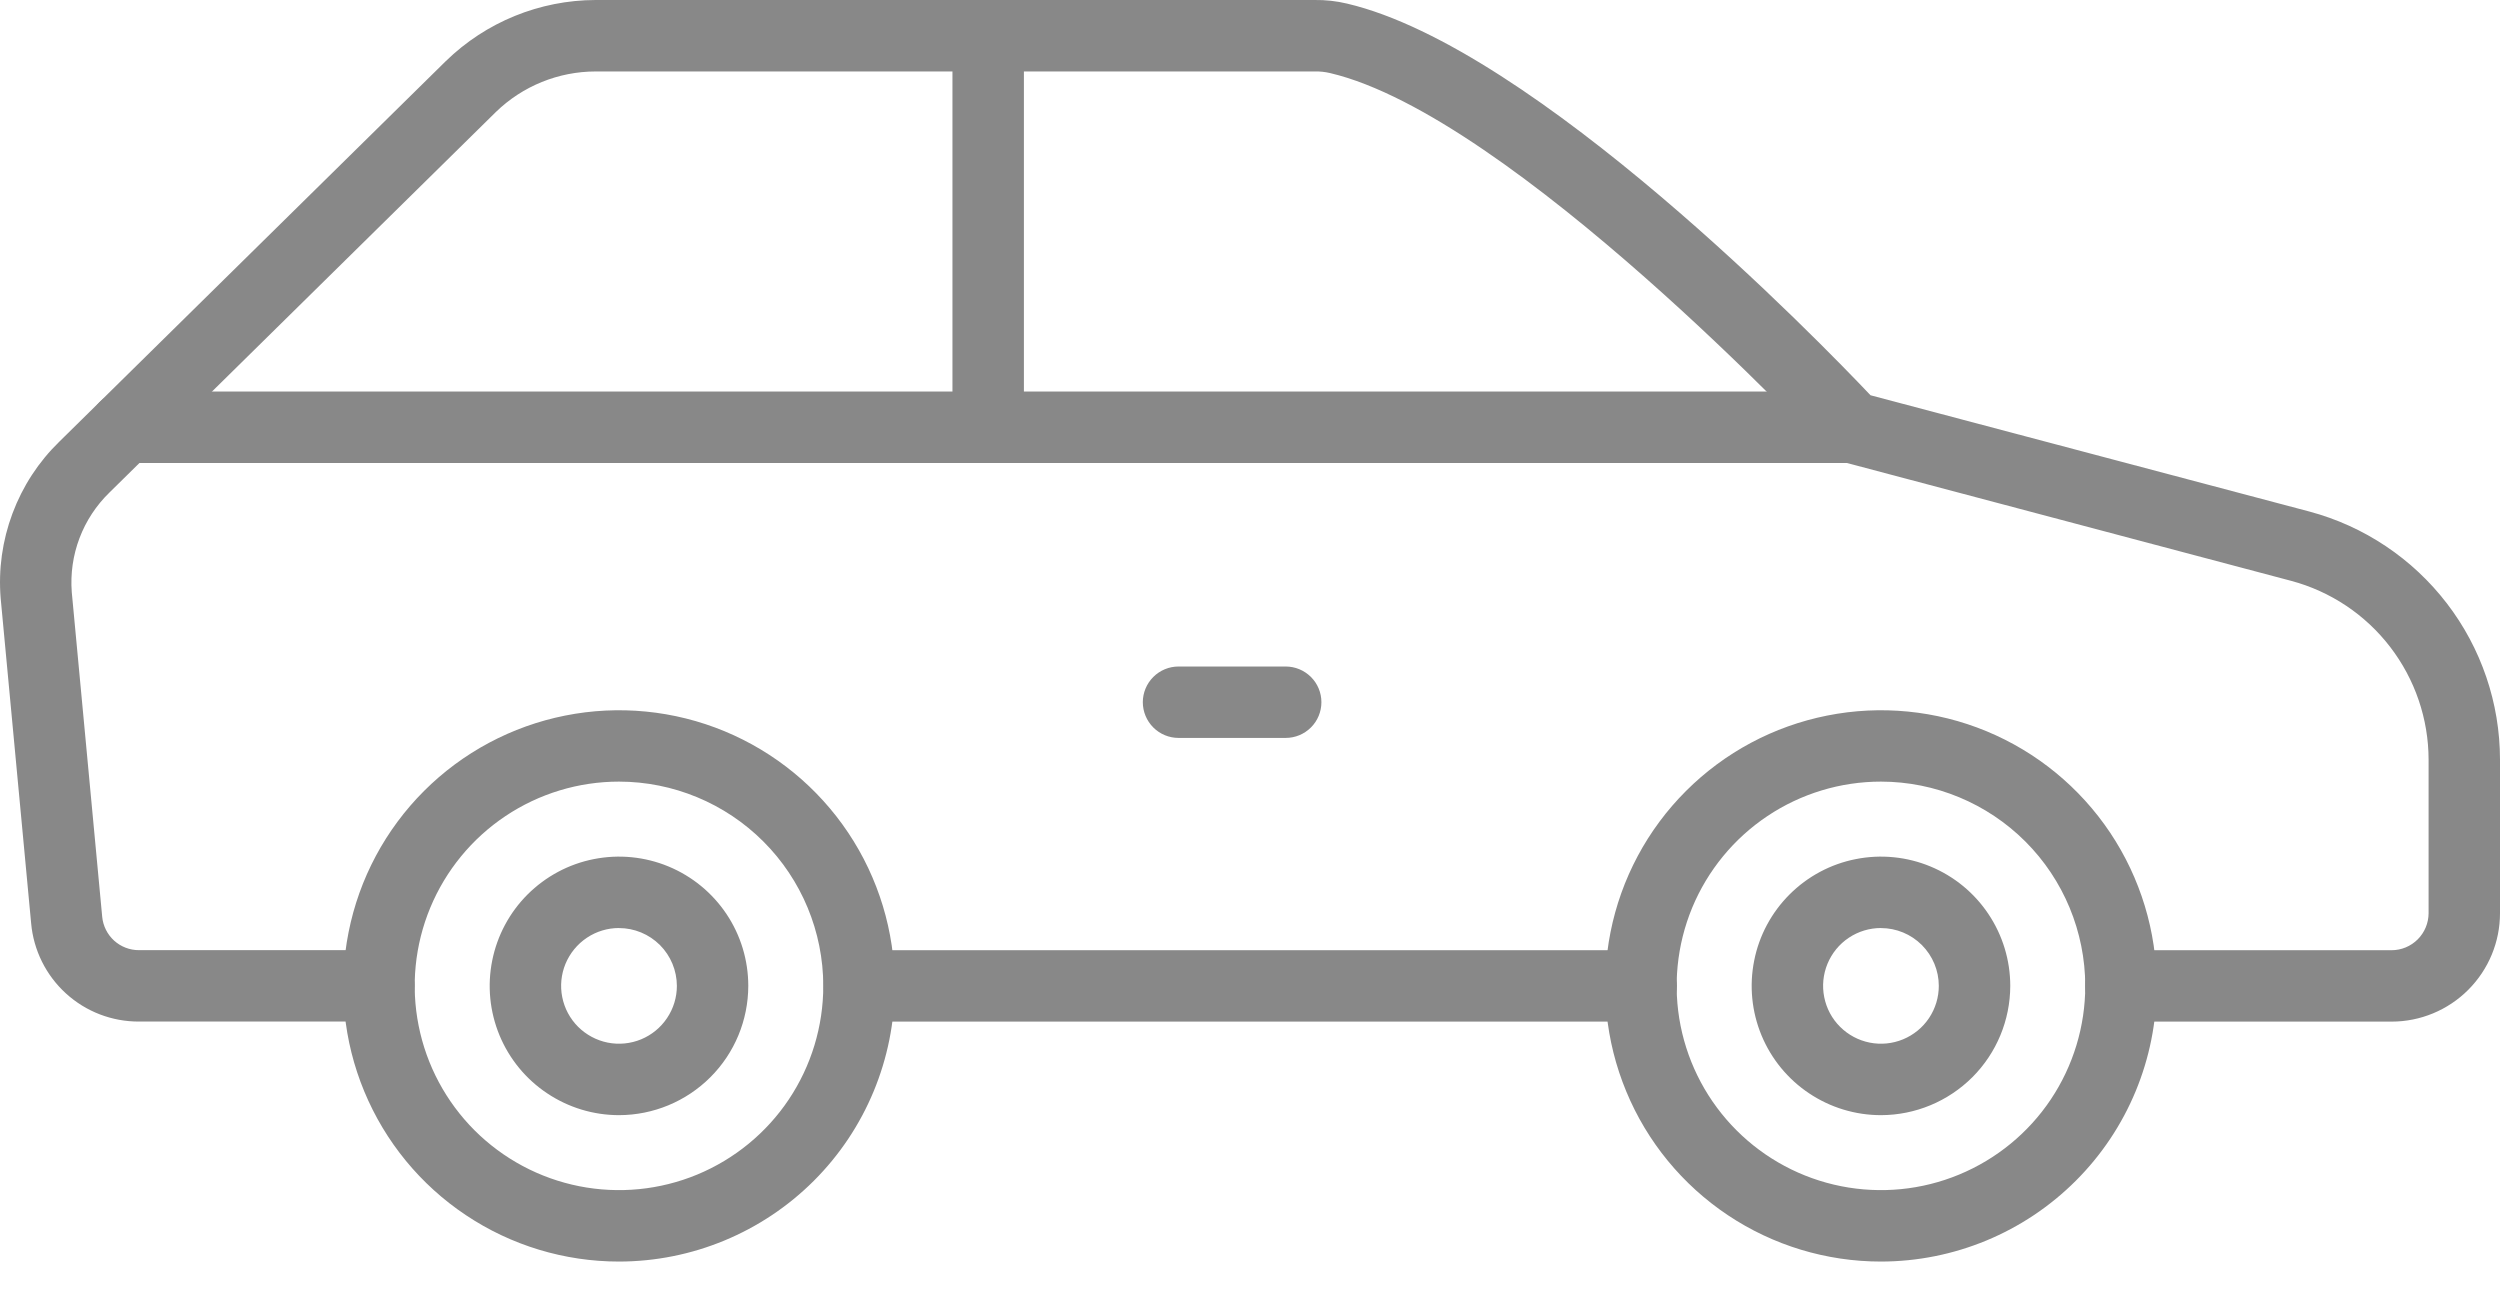 <svg width="48" height="25" viewBox="0 0 48 25" fill="none" xmlns="http://www.w3.org/2000/svg">
<path d="M31.511 19.615H16.498C16.316 19.615 16.142 19.543 16.013 19.414C15.885 19.286 15.813 19.111 15.813 18.93C15.813 18.748 15.885 18.573 16.013 18.445C16.142 18.316 16.316 18.244 16.498 18.244H31.511C31.693 18.244 31.867 18.316 31.996 18.445C32.124 18.573 32.197 18.748 32.197 18.93C32.197 19.111 32.124 19.286 31.996 19.414C31.867 19.543 31.693 19.615 31.511 19.615Z" fill="#888888"/>
<path d="M45.919 19.615H40.721C40.539 19.615 40.365 19.543 40.236 19.414C40.108 19.286 40.035 19.111 40.035 18.93C40.035 18.748 40.108 18.573 40.236 18.445C40.365 18.316 40.539 18.244 40.721 18.244H45.919C46.107 18.244 46.287 18.169 46.42 18.036C46.553 17.903 46.628 17.723 46.629 17.534V14.586C46.628 13.803 46.368 13.042 45.891 12.421C45.414 11.8 44.746 11.354 43.989 11.152L35.372 8.866C35.247 8.833 35.134 8.765 35.046 8.67C34.986 8.606 29.02 2.222 25.538 1.403C25.44 1.38 25.339 1.369 25.239 1.372L11.436 1.372C10.72 1.373 10.034 1.652 9.521 2.15L2.101 9.457C1.848 9.703 1.651 10.002 1.526 10.333C1.401 10.663 1.351 11.017 1.378 11.37L1.962 17.6C1.978 17.776 2.06 17.94 2.19 18.059C2.321 18.178 2.492 18.244 2.669 18.243H7.275C7.456 18.243 7.631 18.316 7.759 18.444C7.888 18.573 7.96 18.747 7.96 18.929C7.96 19.111 7.888 19.285 7.759 19.414C7.631 19.542 7.456 19.614 7.275 19.614H2.669C2.15 19.616 1.65 19.424 1.266 19.074C0.883 18.725 0.644 18.244 0.598 17.728L0.013 11.489C-0.033 10.935 0.045 10.378 0.24 9.857C0.435 9.336 0.742 8.865 1.141 8.478L8.56 1.173C9.33 0.423 10.361 0.003 11.436 0L25.239 0C25.449 -0.003 25.659 0.02 25.863 0.069C29.468 0.916 34.955 6.577 35.914 7.589L44.342 9.822C45.391 10.103 46.318 10.723 46.979 11.584C47.64 12.444 47.999 13.499 48 14.585V17.533C48 18.085 47.781 18.614 47.39 19.005C47 19.395 46.471 19.615 45.919 19.615Z" fill="#888888"/>
<path d="M35.548 8.889L2.399 8.889C2.217 8.889 2.043 8.817 1.914 8.688C1.786 8.56 1.713 8.385 1.713 8.203C1.713 8.022 1.786 7.847 1.914 7.719C2.043 7.59 2.217 7.518 2.399 7.518L35.548 7.518C35.73 7.518 35.905 7.59 36.033 7.719C36.162 7.847 36.234 8.022 36.234 8.203C36.234 8.385 36.162 8.56 36.033 8.688C35.905 8.817 35.73 8.889 35.548 8.889Z" fill="#888888"/>
<path d="M36.114 24.222C35.067 24.222 34.044 23.912 33.173 23.33C32.303 22.749 31.624 21.922 31.224 20.955C30.823 19.988 30.718 18.924 30.922 17.897C31.126 16.87 31.63 15.927 32.371 15.187C33.111 14.447 34.054 13.943 35.081 13.739C36.108 13.534 37.172 13.639 38.14 14.039C39.107 14.44 39.934 15.118 40.516 15.989C41.097 16.859 41.408 17.882 41.408 18.929C41.407 20.332 40.849 21.678 39.856 22.67C38.864 23.662 37.518 24.221 36.114 24.222ZM36.114 15.007C35.339 15.007 34.58 15.237 33.935 15.668C33.29 16.099 32.787 16.712 32.49 17.428C32.194 18.145 32.116 18.933 32.267 19.694C32.419 20.455 32.792 21.153 33.341 21.702C33.889 22.25 34.588 22.624 35.349 22.775C36.11 22.926 36.899 22.849 37.615 22.552C38.332 22.255 38.945 21.753 39.376 21.108C39.807 20.463 40.037 19.704 40.037 18.929C40.035 17.889 39.622 16.892 38.887 16.157C38.151 15.422 37.154 15.008 36.114 15.007Z" fill="#888888"/>
<path d="M36.114 21.411C35.623 21.411 35.143 21.265 34.735 20.992C34.327 20.72 34.009 20.332 33.821 19.879C33.633 19.425 33.584 18.926 33.68 18.445C33.775 17.963 34.012 17.521 34.359 17.174C34.706 16.827 35.148 16.59 35.63 16.495C36.111 16.399 36.611 16.448 37.064 16.636C37.518 16.824 37.906 17.142 38.178 17.55C38.451 17.958 38.597 18.438 38.597 18.929C38.596 19.587 38.334 20.218 37.869 20.683C37.403 21.148 36.772 21.41 36.114 21.411ZM36.114 17.818C35.895 17.818 35.68 17.883 35.497 18.005C35.314 18.127 35.172 18.301 35.088 18.504C35.004 18.707 34.982 18.93 35.025 19.145C35.068 19.361 35.173 19.559 35.329 19.714C35.484 19.869 35.682 19.975 35.898 20.018C36.113 20.061 36.336 20.039 36.539 19.955C36.742 19.871 36.916 19.729 37.038 19.546C37.16 19.363 37.225 19.148 37.225 18.929C37.225 18.634 37.107 18.352 36.899 18.144C36.691 17.936 36.409 17.819 36.114 17.819V17.818Z" fill="#888888"/>
<path d="M11.885 21.411C11.394 21.411 10.914 21.265 10.506 20.992C10.097 20.72 9.779 20.332 9.591 19.879C9.403 19.425 9.354 18.926 9.45 18.445C9.546 17.963 9.782 17.521 10.129 17.174C10.477 16.827 10.919 16.59 11.4 16.495C11.882 16.399 12.381 16.448 12.835 16.636C13.288 16.824 13.676 17.142 13.949 17.55C14.222 17.958 14.367 18.438 14.367 18.929C14.366 19.587 14.105 20.218 13.639 20.683C13.174 21.148 12.543 21.41 11.885 21.411ZM11.885 17.818C11.665 17.818 11.45 17.883 11.268 18.005C11.085 18.127 10.943 18.301 10.858 18.504C10.774 18.707 10.752 18.93 10.795 19.145C10.838 19.361 10.944 19.559 11.099 19.714C11.255 19.869 11.453 19.975 11.668 20.018C11.883 20.061 12.107 20.039 12.31 19.955C12.513 19.871 12.686 19.729 12.808 19.546C12.931 19.363 12.996 19.148 12.996 18.929C12.995 18.634 12.878 18.352 12.67 18.144C12.461 17.936 12.179 17.819 11.885 17.819V17.818Z" fill="#888888"/>
<path d="M11.885 24.222C10.838 24.222 9.814 23.912 8.944 23.33C8.073 22.749 7.395 21.922 6.994 20.955C6.593 19.988 6.488 18.924 6.693 17.897C6.897 16.87 7.401 15.927 8.141 15.187C8.881 14.447 9.825 13.943 10.851 13.739C11.878 13.534 12.943 13.639 13.91 14.039C14.877 14.44 15.704 15.118 16.286 15.989C16.868 16.859 17.178 17.882 17.179 18.929C17.177 20.332 16.619 21.678 15.627 22.67C14.634 23.662 13.288 24.221 11.885 24.222ZM11.885 15.007C11.109 15.007 10.351 15.237 9.706 15.668C9.061 16.099 8.558 16.712 8.261 17.428C7.964 18.145 7.886 18.933 8.038 19.694C8.189 20.455 8.563 21.153 9.111 21.702C9.66 22.25 10.359 22.624 11.12 22.775C11.88 22.926 12.669 22.849 13.386 22.552C14.102 22.255 14.715 21.753 15.146 21.108C15.577 20.463 15.807 19.704 15.807 18.929C15.806 17.889 15.392 16.892 14.657 16.157C13.922 15.422 12.925 15.008 11.885 15.007Z" fill="#888888"/>
<path d="M18.973 8.889C18.791 8.889 18.617 8.817 18.488 8.688C18.36 8.56 18.287 8.385 18.287 8.203V0.686C18.287 0.504 18.36 0.33 18.488 0.201C18.617 0.073 18.791 0 18.973 0C19.155 0 19.329 0.073 19.458 0.201C19.587 0.33 19.659 0.504 19.659 0.686V8.203C19.659 8.385 19.587 8.56 19.458 8.688C19.329 8.817 19.155 8.889 18.973 8.889Z" fill="#888888"/>
<path d="M24.685 14.168H22.628C22.446 14.168 22.272 14.096 22.143 13.967C22.015 13.839 21.942 13.664 21.942 13.482C21.942 13.301 22.015 13.126 22.143 12.998C22.272 12.869 22.446 12.797 22.628 12.797H24.685C24.867 12.797 25.041 12.869 25.17 12.998C25.299 13.126 25.371 13.301 25.371 13.482C25.371 13.664 25.299 13.839 25.17 13.967C25.041 14.096 24.867 14.168 24.685 14.168Z" fill="#888888"/>
</svg>
